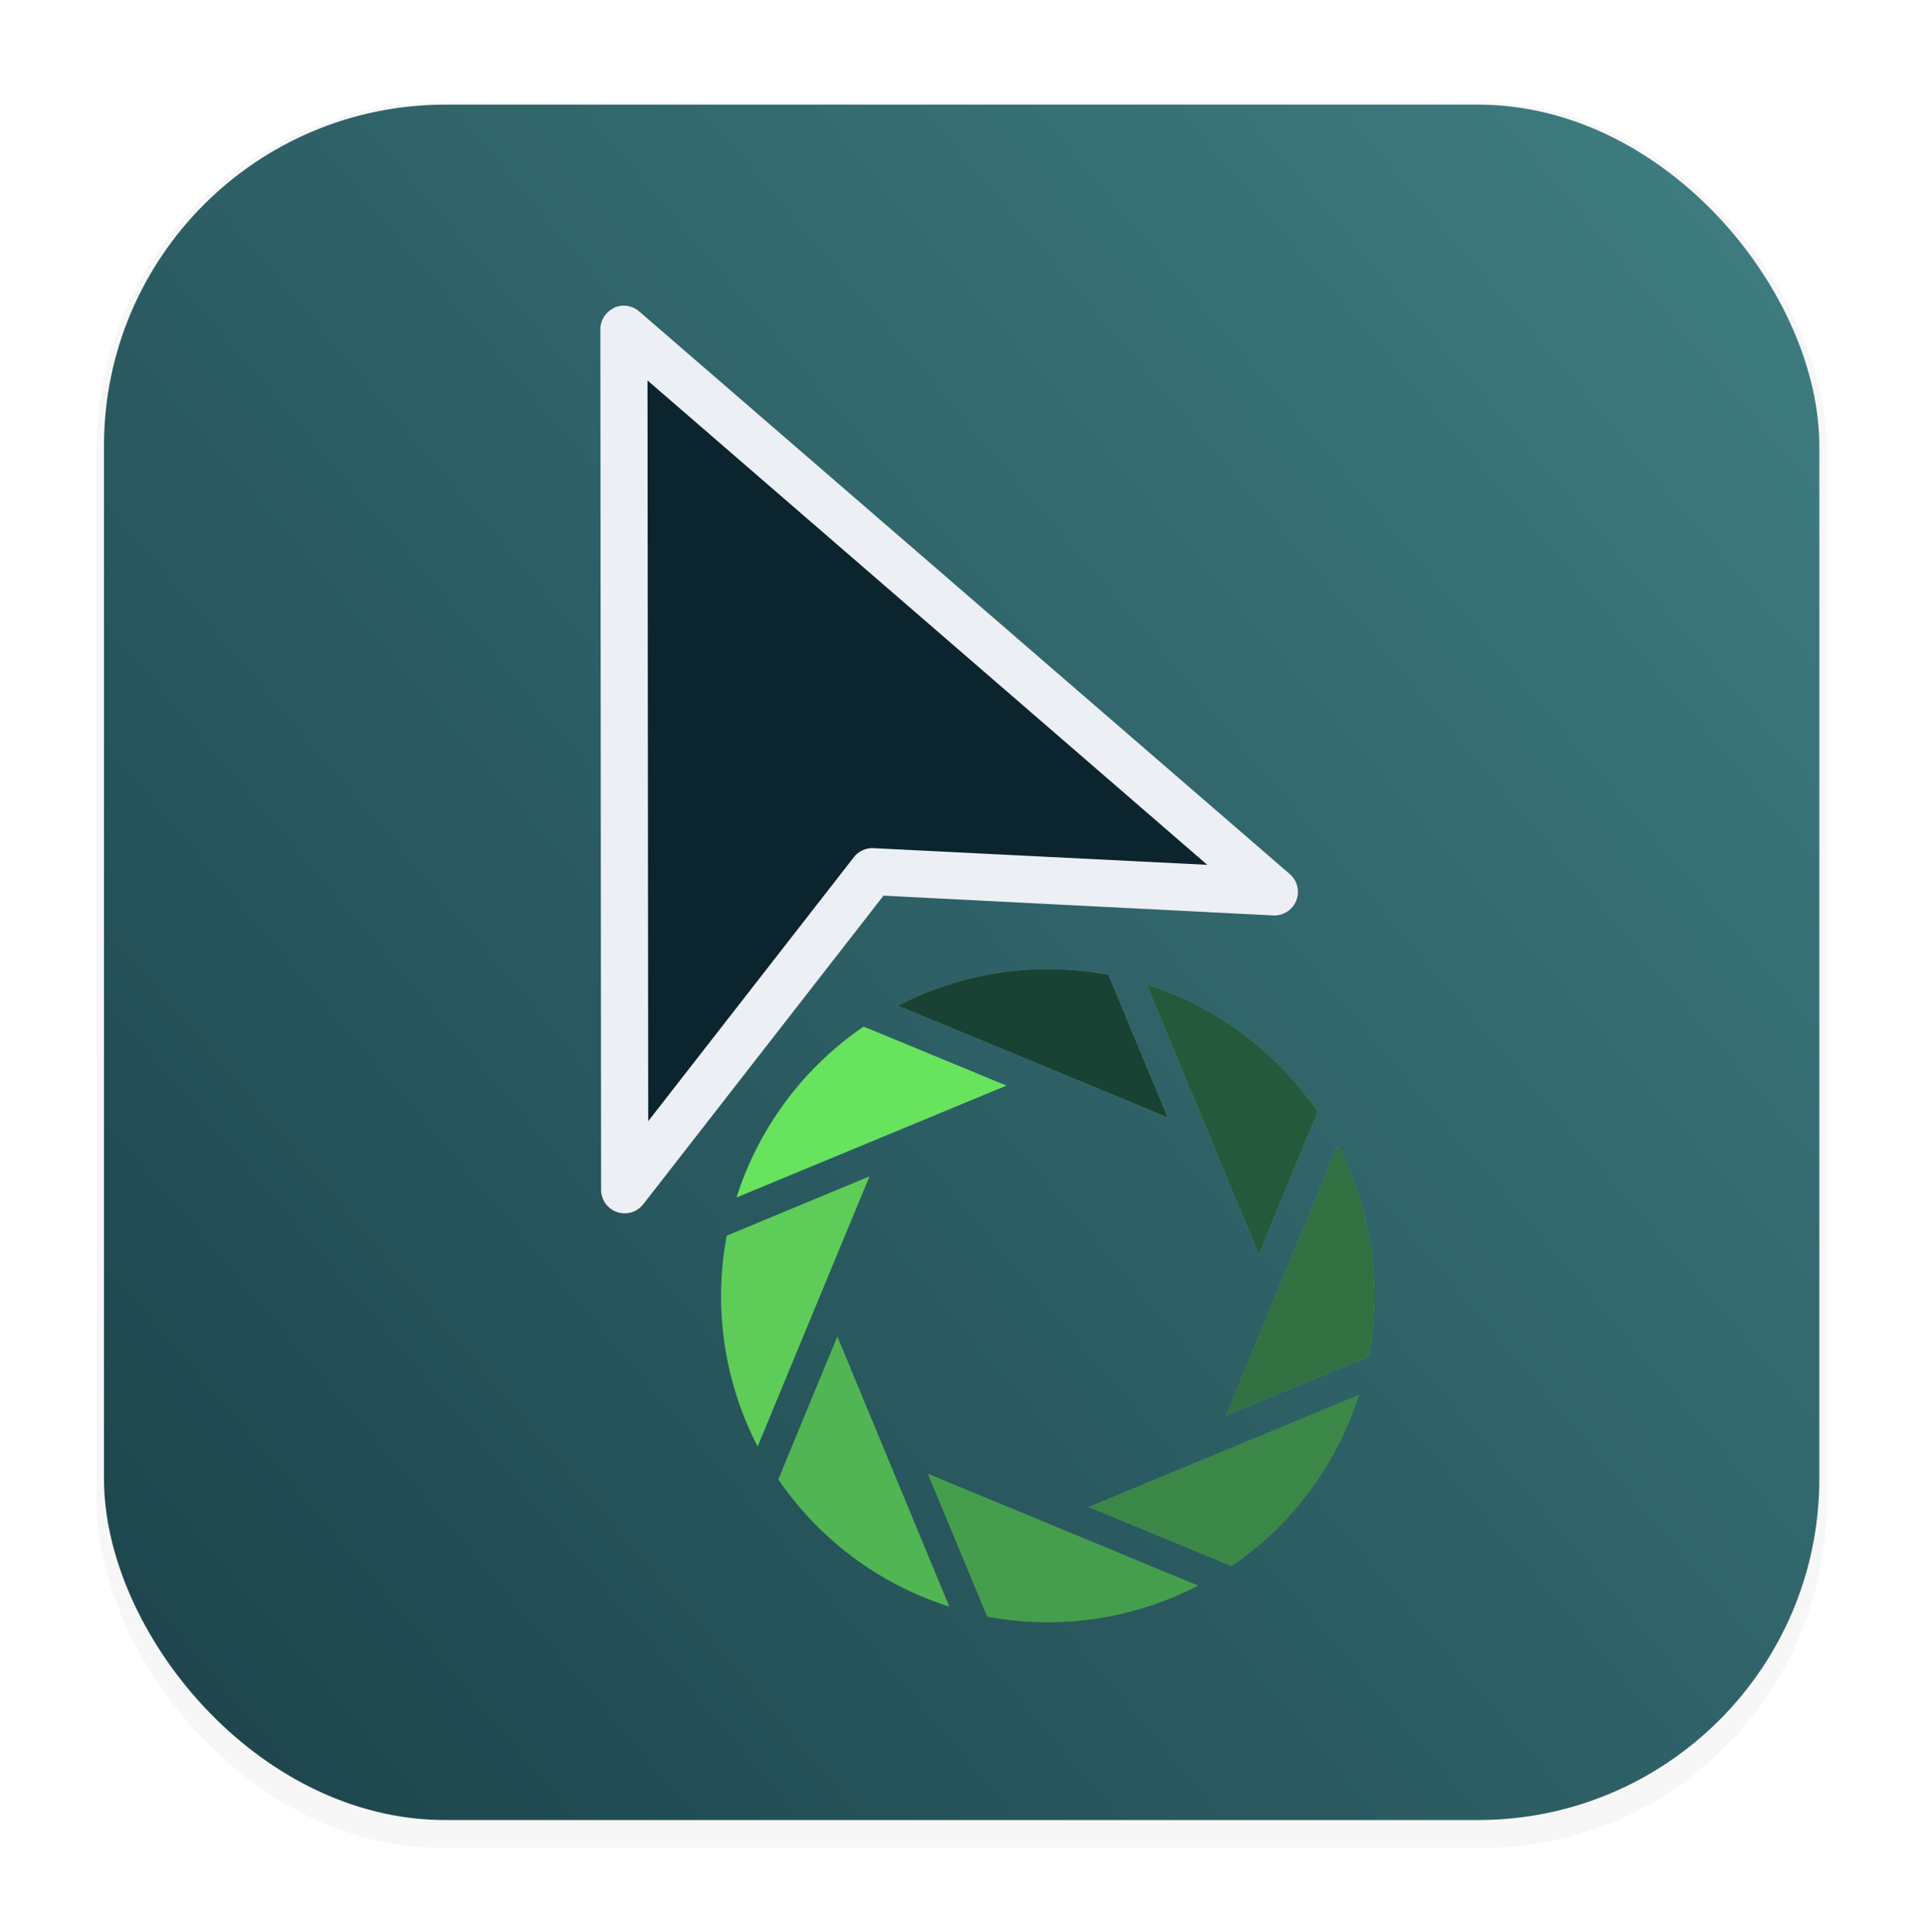 <?xml version="1.0" encoding="UTF-8" standalone="no"?>
<svg
   width="51.173"
   height="51.348"
   version="1.1"
   viewBox="0 0 13.539 13.586"
   id="svg914"
   inkscape:version="1.1.2 (0a00cf5339, 2022-02-04)"
   sodipodi:docname="logo.svg"
   inkscape:export-filename="/home/alexandre/github/Sunity-cursor/art/logo.png"
   inkscape:export-xdpi="375"
   inkscape:export-ydpi="375"
   xmlns:inkscape="http://www.inkscape.org/namespaces/inkscape"
   xmlns:sodipodi="http://sodipodi.sourceforge.net/DTD/sodipodi-0.dtd"
   xmlns="http://www.w3.org/2000/svg"
   xmlns:svg="http://www.w3.org/2000/svg">
  <sodipodi:namedview
     id="namedview916"
     pagecolor="#ffffff"
     bordercolor="#666666"
     borderopacity="1.0"
     inkscape:pageshadow="2"
     inkscape:pageopacity="0.0"
     inkscape:pagecheckerboard="0"
     showgrid="false"
     inkscape:zoom="14.684035"
     inkscape:cx="25.571991"
     inkscape:cy="25.674143"
     inkscape:window-width="1920"
     inkscape:window-height="1018"
     inkscape:window-x="0"
     inkscape:window-y="32"
     inkscape:window-maximized="1"
     inkscape:current-layer="svg914"
     lock-margins="true"
     fit-margin-top="0"
     fit-margin-left="0"
     fit-margin-right="0"
     fit-margin-bottom="0"
     inkscape:snap-nodes="false" />
  <defs
     id="defs904">
    <filter
       id="filter1178"
       x="-0.048"
       y="-0.048"
       width="1.096"
       height="1.096"
       color-interpolation-filters="sRGB">
      <feGaussianBlur
         stdDeviation="0.307"
         id="feGaussianBlur896" />
    </filter>
    <linearGradient
       id="linearGradient1340"
       x1="-7.985"
       x2="15.257"
       y1="21.812"
       y2="2.056"
       gradientUnits="userSpaceOnUse"
       gradientTransform="matrix(0.8,0,0,0.8,-0.01,-0.005)">
      <stop
         stop-color="#2e3440"
         offset="0"
         id="stop899"
         style="stop-color:#0b242e;stop-opacity:1" />
      <stop
         stop-color="#4c566a"
         offset="1"
         id="stop901"
         style="stop-color:#3d7b7f;stop-opacity:1" />
    </linearGradient>
  </defs>
  <rect
     transform="matrix(0.793,0,0,0.8,0.049,0.085)"
     x="0.794"
     y="0.794"
     width="15.346"
     height="15.346"
     rx="3.053"
     ry="3.053"
     fill="#2e3440"
     filter="url(#filter1178)"
     opacity="0.2"
     stroke-width="1.249"
     id="rect906"
     style="stroke-linecap:round;stroke-linejoin:round" />
  <rect
     x="0.731"
     y="0.736"
     width="12.065"
     height="12.065"
     rx="2.4"
     ry="2.4"
     fill="url(#linearGradient1340)"
     stroke-width="0.982"
     id="rect908"
     style="fill:url(#linearGradient1340);stroke-linecap:round;stroke-linejoin:round"
     inkscape:export-filename="/home/alexandre/github/borealis-cursors/art/logo1.png"
     inkscape:export-xdpi="375"
     inkscape:export-ydpi="375" />
  <rect
     x="2.5849394e-26"
     y="6.4623485e-27"
     width="13.539"
     height="13.542"
     fill="none"
     opacity="0.15"
     stroke-width="0.842"
     id="rect910"
     style="stroke-linecap:round;stroke-linejoin:round" />
  <g
     id="g4462"
     transform="matrix(1.275,0,0,1.275,23.619,45.711)">
    <path
       style="color:#000000;fill:#0b242e;stroke-width:0.26;stroke-linecap:round;stroke-linejoin:round;-inkscape-stroke:none;enable-background:new"
       d="m -15.084,-34.035 0.005,4.747 1.366,-1.755 2.217,0.112 z"
       id="path1745" />
    <path
       style="color:#000000;fill:#eceff4;stroke-width:1;stroke-linecap:round;stroke-linejoin:round;-inkscape-stroke:none;enable-background:new"
       d="m -15.137,-34.153 a 0.13,0.13 0 0 0 -0.076,0.117 l 0.004,4.748 a 0.13,0.13 0 0 0 0.232,0.08 l 1.326,-1.703 2.148,0.109 a 0.13,0.13 0 0 0 0.092,-0.229 l -3.588,-3.103 a 0.13,0.13 0 0 0 -0.139,-0.02 z m 0.184,0.4 3.088,2.672 -1.84,-0.092 a 0.13,0.13 0 0 0 -0.109,0.049 l -1.135,1.457 z"
       id="path1747" />
    <g
       id="use1749"
       transform="matrix(0.111,-0.046,0.046,0.111,-57.985,-16.599)"
       style="fill:#f5f5f5;stroke:#f5f5f5;enable-background:new">
      <g
         id="g2518"
         transform="translate(-63.266,-59.249)">
        <g
           id="g2500"
           style="fill:#68e35e">
          <path
             id="path2484"
             style="fill:#68e35e;stroke:none;stroke-width:0.265px;stroke-linecap:butt;stroke-linejoin:miter;stroke-opacity:1"
             d="m 446.59,95.674 a 15,15 0 0 0 -8.397,5.013 h 13.417 z" />
          <path
             id="path2486"
             style="fill:#68e35e;stroke:none;stroke-width:0.265px;stroke-linecap:butt;stroke-linejoin:miter;stroke-opacity:1"
             d="m 437.107,102.135 a 15,15 0 0 0 -2.393,9.482 l 9.487,-9.487 z" />
          <path
             id="path2488"
             style="fill:#68e35e;stroke:none;stroke-width:0.265px;stroke-linecap:butt;stroke-linejoin:miter;stroke-opacity:1"
             d="m 435.013,113.378 a 15,15 0 0 0 5.013,8.397 v -13.417 z" />
          <path
             id="path2490"
             style="fill:#68e35e;stroke:none;stroke-width:0.265px;stroke-linecap:butt;stroke-linejoin:miter;stroke-opacity:1"
             d="m 441.46,122.867 a 15,15 0 0 0 9.482,2.393 l -9.487,-9.487 z" />
          <path
             id="path2492"
             style="fill:#68e35e;stroke:none;stroke-width:0.265px;stroke-linecap:butt;stroke-linejoin:miter;stroke-opacity:1"
             d="m 452.713,125.019 a 15,15 0 0 0 8.397,-5.013 h -13.417 z" />
          <path
             id="path2494"
             style="fill:#68e35e;stroke:none;stroke-width:0.265px;stroke-linecap:butt;stroke-linejoin:miter;stroke-opacity:1"
             d="m 462.219,118.535 a 15,15 0 0 0 2.393,-9.482 l -9.487,9.487 z" />
          <path
             id="path2496"
             style="fill:#68e35e;stroke:none;stroke-width:0.265px;stroke-linecap:butt;stroke-linejoin:miter;stroke-opacity:1"
             d="m 464.351,107.267 a 15,15 0 0 0 -5.013,-8.397 v 13.417 z" />
          <path
             id="path2498"
             style="fill:#68e35e;stroke:none;stroke-width:0.265px;stroke-linecap:butt;stroke-linejoin:miter;stroke-opacity:1"
             d="m 457.884,97.779 a 15,15 0 0 0 -9.482,-2.393 l 9.487,9.487 z" />
        </g>
        <path
           id="path2502"
           style="opacity:0;fill:#0b242e;stroke:none;stroke-width:0.265px;stroke-linecap:butt;stroke-linejoin:miter;stroke-opacity:1"
           d="m 446.59,95.674 a 15,15 0 0 0 -8.397,5.013 h 13.417 z" />
        <path
           id="path2504"
           style="opacity:0.12;fill:#0b242e;stroke:none;stroke-width:0.265px;stroke-linecap:butt;stroke-linejoin:miter;stroke-opacity:1"
           d="m 437.107,102.135 a 15,15 0 0 0 -2.393,9.482 l 9.487,-9.487 z" />
        <path
           id="path2506"
           style="opacity:0.24;fill:#0b242e;stroke:none;stroke-width:0.265px;stroke-linecap:butt;stroke-linejoin:miter;stroke-opacity:1"
           d="m 435.013,113.378 a 15,15 0 0 0 5.013,8.397 v -13.417 z" />
        <path
           id="path2508"
           style="opacity:0.36;fill:#0b242e;stroke:none;stroke-width:0.265px;stroke-linecap:butt;stroke-linejoin:miter;stroke-opacity:1"
           d="m 441.46,122.867 a 15,15 0 0 0 9.482,2.393 l -9.487,-9.487 z" />
        <path
           id="path2510"
           style="opacity:0.48;fill:#0b242e;stroke:none;stroke-width:0.265px;stroke-linecap:butt;stroke-linejoin:miter;stroke-opacity:1"
           d="m 452.713,125.019 a 15,15 0 0 0 8.397,-5.013 h -13.417 z" />
        <path
           id="path2512"
           style="opacity:0.6;fill:#0b242e;stroke:none;stroke-width:0.265px;stroke-linecap:butt;stroke-linejoin:miter;stroke-opacity:1"
           d="m 462.219,118.535 a 15,15 0 0 0 2.393,-9.482 l -9.487,9.487 z" />
        <path
           id="path2514"
           style="opacity:0.72;fill:#0b242e;stroke:none;stroke-width:0.265px;stroke-linecap:butt;stroke-linejoin:miter;stroke-opacity:1"
           d="m 464.351,107.267 a 15,15 0 0 0 -5.013,-8.397 v 13.417 z" />
        <path
           id="path2516"
           style="opacity:0.84;fill:#0b242e;stroke:none;stroke-width:0.265px;stroke-linecap:butt;stroke-linejoin:miter;stroke-opacity:1"
           d="m 457.884,97.779 a 15,15 0 0 0 -9.482,-2.393 l 9.487,9.487 z" />
      </g>
    </g>
  </g>
</svg>

